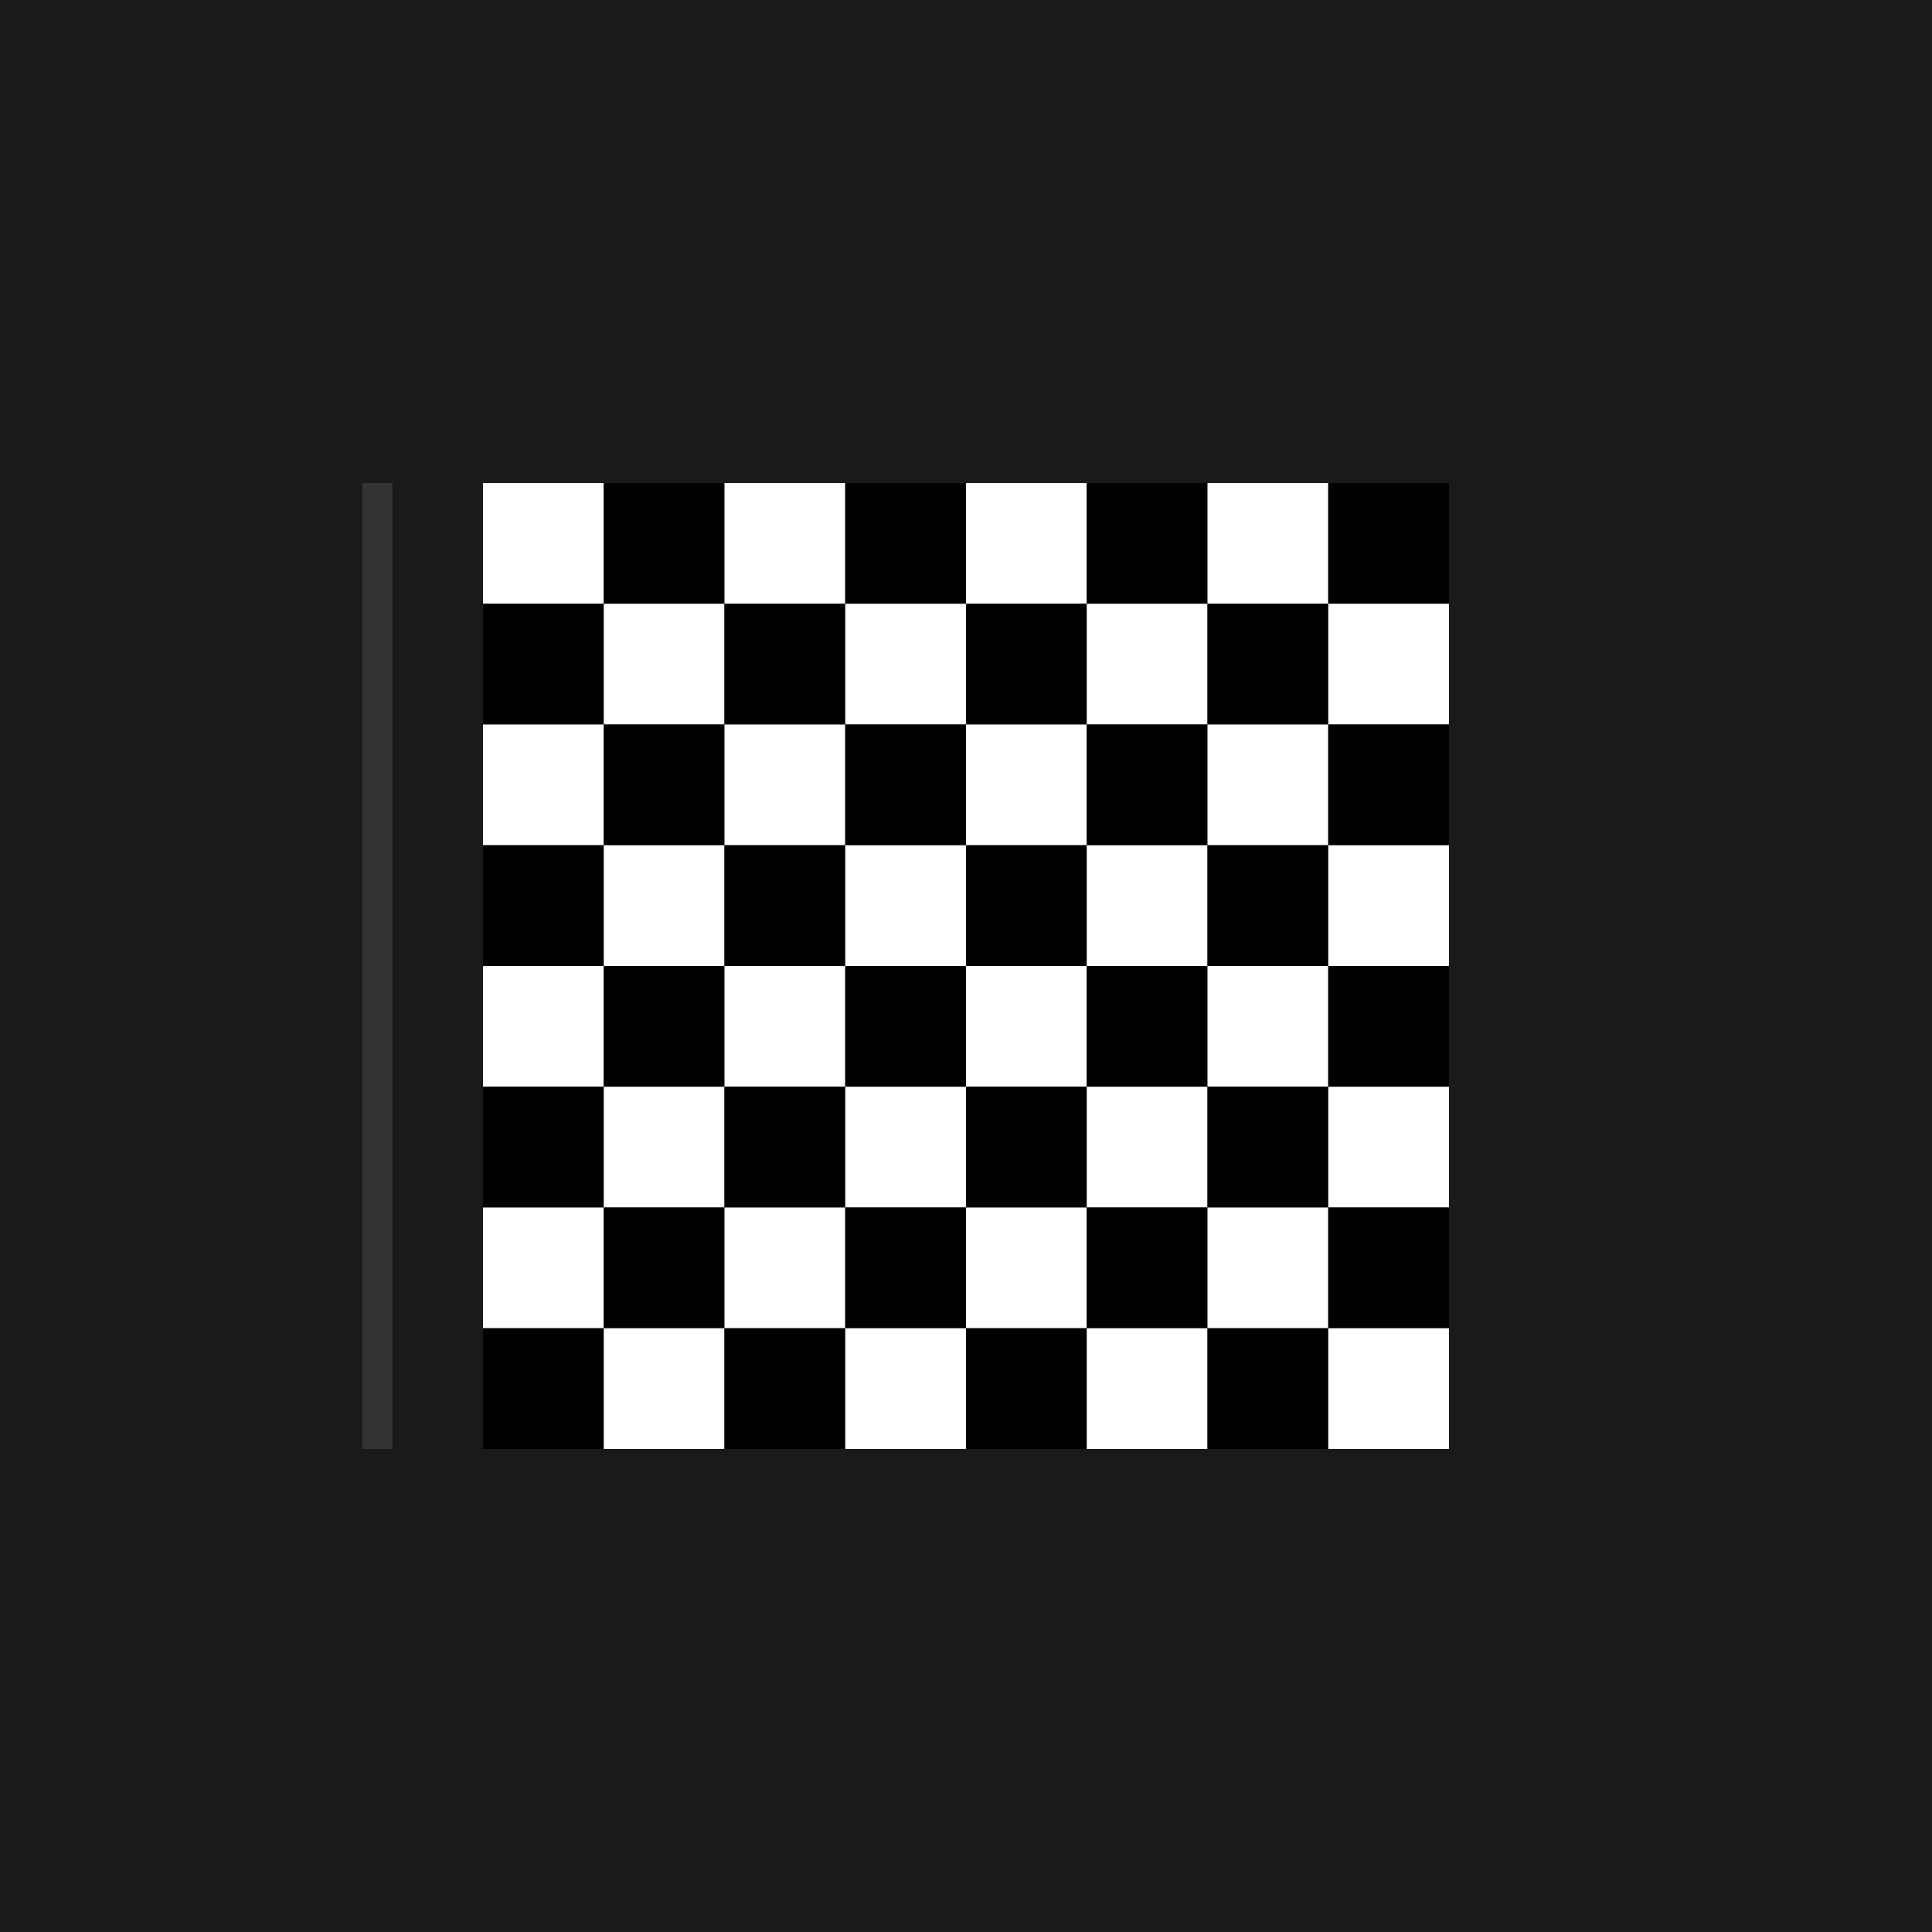 <svg width="512" height="512" viewBox="0 0 512 512" fill="none" xmlns="http://www.w3.org/2000/svg">
  <rect width="512" height="512" fill="#1a1a1a"/>
  <g transform="translate(128, 128)">
    <rect x="0" y="0" width="32" height="32" fill="white"/>
    <rect x="32" y="0" width="32" height="32" fill="black"/>
    <rect x="64" y="0" width="32" height="32" fill="white"/>
    <rect x="96" y="0" width="32" height="32" fill="black"/>
    <rect x="128" y="0" width="32" height="32" fill="white"/>
    <rect x="160" y="0" width="32" height="32" fill="black"/>
    <rect x="192" y="0" width="32" height="32" fill="white"/>
    <rect x="224" y="0" width="32" height="32" fill="black"/>

    <rect x="0" y="32" width="32" height="32" fill="black"/>
    <rect x="32" y="32" width="32" height="32" fill="white"/>
    <rect x="64" y="32" width="32" height="32" fill="black"/>
    <rect x="96" y="32" width="32" height="32" fill="white"/>
    <rect x="128" y="32" width="32" height="32" fill="black"/>
    <rect x="160" y="32" width="32" height="32" fill="white"/>
    <rect x="192" y="32" width="32" height="32" fill="black"/>
    <rect x="224" y="32" width="32" height="32" fill="white"/>

    <rect x="0" y="64" width="32" height="32" fill="white"/>
    <rect x="32" y="64" width="32" height="32" fill="black"/>
    <rect x="64" y="64" width="32" height="32" fill="white"/>
    <rect x="96" y="64" width="32" height="32" fill="black"/>
    <rect x="128" y="64" width="32" height="32" fill="white"/>
    <rect x="160" y="64" width="32" height="32" fill="black"/>
    <rect x="192" y="64" width="32" height="32" fill="white"/>
    <rect x="224" y="64" width="32" height="32" fill="black"/>

    <rect x="0" y="96" width="32" height="32" fill="black"/>
    <rect x="32" y="96" width="32" height="32" fill="white"/>
    <rect x="64" y="96" width="32" height="32" fill="black"/>
    <rect x="96" y="96" width="32" height="32" fill="white"/>
    <rect x="128" y="96" width="32" height="32" fill="black"/>
    <rect x="160" y="96" width="32" height="32" fill="white"/>
    <rect x="192" y="96" width="32" height="32" fill="black"/>
    <rect x="224" y="96" width="32" height="32" fill="white"/>

    <rect x="0" y="128" width="32" height="32" fill="white"/>
    <rect x="32" y="128" width="32" height="32" fill="black"/>
    <rect x="64" y="128" width="32" height="32" fill="white"/>
    <rect x="96" y="128" width="32" height="32" fill="black"/>
    <rect x="128" y="128" width="32" height="32" fill="white"/>
    <rect x="160" y="128" width="32" height="32" fill="black"/>
    <rect x="192" y="128" width="32" height="32" fill="white"/>
    <rect x="224" y="128" width="32" height="32" fill="black"/>

    <rect x="0" y="160" width="32" height="32" fill="black"/>
    <rect x="32" y="160" width="32" height="32" fill="white"/>
    <rect x="64" y="160" width="32" height="32" fill="black"/>
    <rect x="96" y="160" width="32" height="32" fill="white"/>
    <rect x="128" y="160" width="32" height="32" fill="black"/>
    <rect x="160" y="160" width="32" height="32" fill="white"/>
    <rect x="192" y="160" width="32" height="32" fill="black"/>
    <rect x="224" y="160" width="32" height="32" fill="white"/>

    <rect x="0" y="192" width="32" height="32" fill="white"/>
    <rect x="32" y="192" width="32" height="32" fill="black"/>
    <rect x="64" y="192" width="32" height="32" fill="white"/>
    <rect x="96" y="192" width="32" height="32" fill="black"/>
    <rect x="128" y="192" width="32" height="32" fill="white"/>
    <rect x="160" y="192" width="32" height="32" fill="black"/>
    <rect x="192" y="192" width="32" height="32" fill="white"/>
    <rect x="224" y="192" width="32" height="32" fill="black"/>

    <rect x="0" y="224" width="32" height="32" fill="black"/>
    <rect x="32" y="224" width="32" height="32" fill="white"/>
    <rect x="64" y="224" width="32" height="32" fill="black"/>
    <rect x="96" y="224" width="32" height="32" fill="white"/>
    <rect x="128" y="224" width="32" height="32" fill="black"/>
    <rect x="160" y="224" width="32" height="32" fill="white"/>
    <rect x="192" y="224" width="32" height="32" fill="black"/>
    <rect x="224" y="224" width="32" height="32" fill="white"/>
  </g>
  <rect x="96" y="128" width="8" height="256" fill="#333"/>
</svg>
